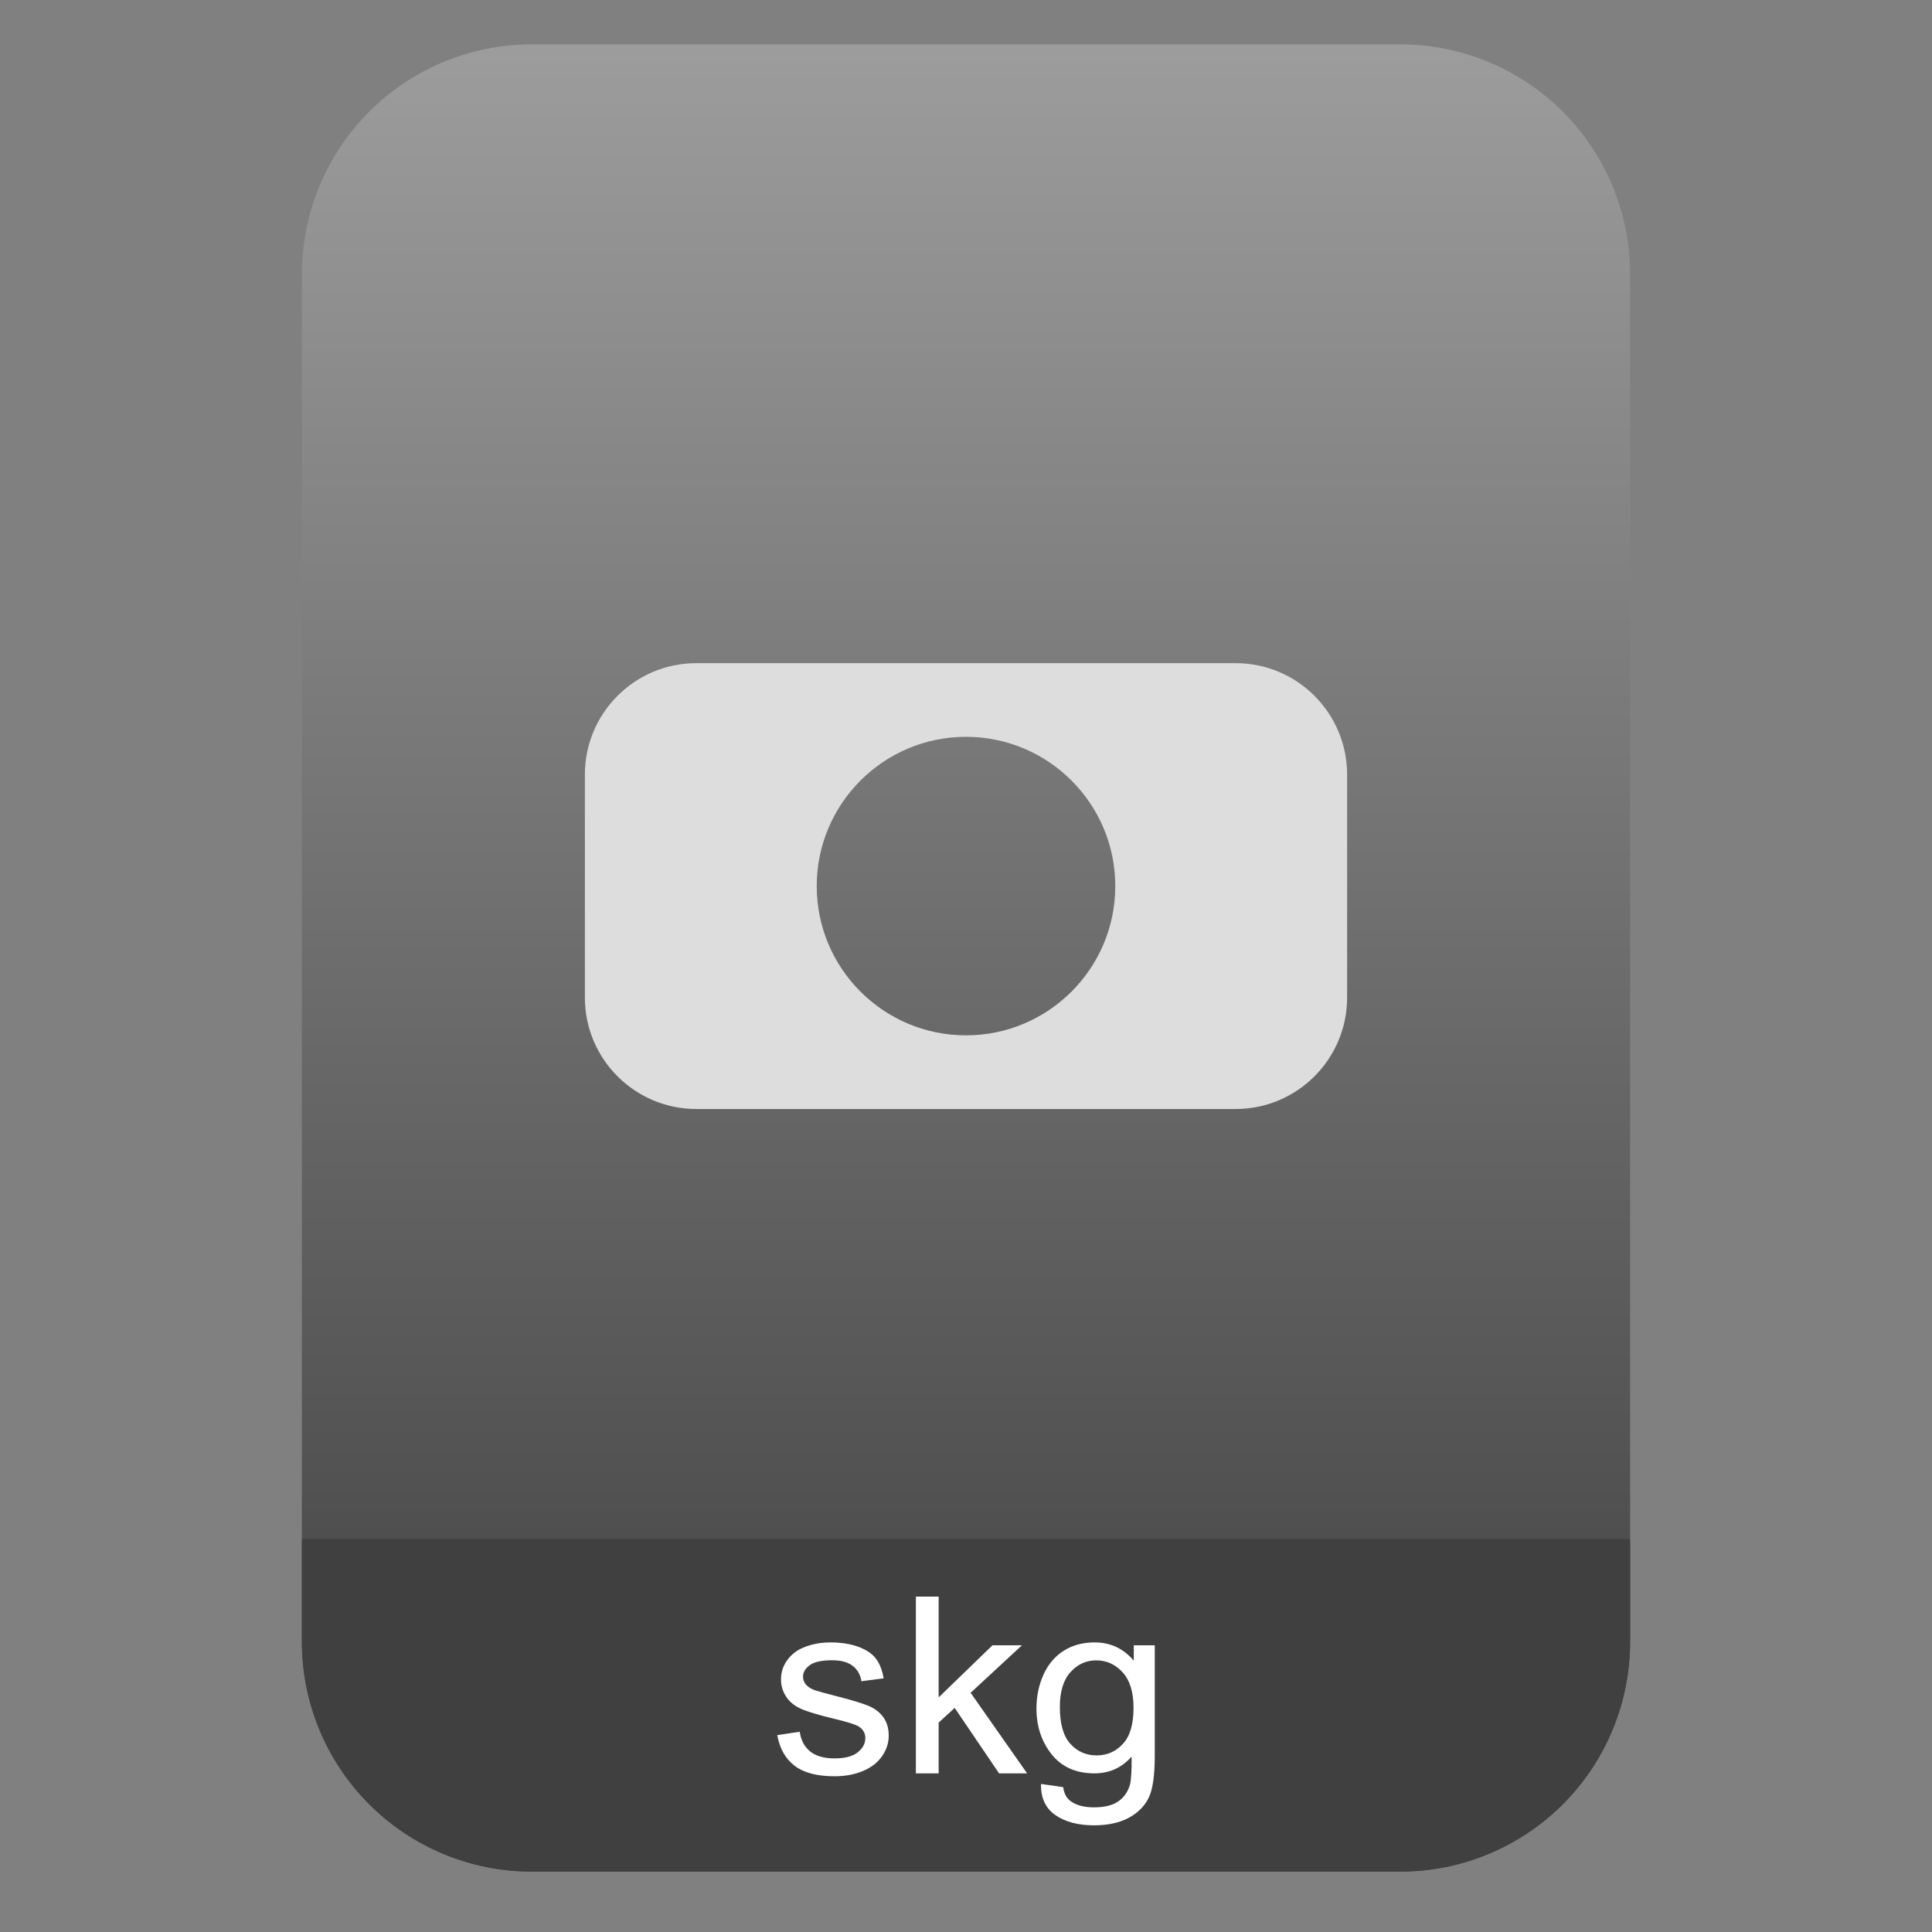 <?xml version="1.0" encoding="UTF-8" standalone="no"?>
<svg
   style="clip-rule:evenodd;fill-rule:evenodd;stroke-linejoin:round;stroke-miterlimit:2"
   viewBox="0 0 64 64"
   version="1.1"
   id="svg19"
   sodipodi:docname="application-x-ms-shortcut.svg"
   inkscape:version="1.1.2 (0a00cf5339, 2022-02-04)"
   xmlns:inkscape="http://www.inkscape.org/namespaces/inkscape"
   xmlns:sodipodi="http://sodipodi.sourceforge.net/DTD/sodipodi-0.dtd"
   xmlns:xlink="http://www.w3.org/1999/xlink"
   xmlns="http://www.w3.org/2000/svg"
   xmlns:svg="http://www.w3.org/2000/svg">
  <rect x="0" y="0" width="64" height="64" fill="#808080" stroke="none"/>
  <sodipodi:namedview
     id="namedview21"
     pagecolor="#ffffff"
     bordercolor="#666666"
     borderopacity="1.0"
     inkscape:pageshadow="2"
     inkscape:pageopacity="0.0"
     inkscape:pagecheckerboard="0"
     showgrid="false"
     inkscape:zoom="10.65625"
     inkscape:cx="32"
     inkscape:cy="32"
     inkscape:window-width="1896"
     inkscape:window-height="1022"
     inkscape:window-x="12"
     inkscape:window-y="46"
     inkscape:window-maximized="1"
     inkscape:current-layer="svg19" />
  <path
     id="path2"
     style="fill:url(#linearGradient4308)"
     d="M 17.617 1.469 C 15.597 1.469 13.659 2.271 12.23 3.699 C 10.802 5.128 10 7.068 10 9.088 L 10 12.205 L 10 54.383 C 10 56.403 10.802 58.341 12.23 59.77 C 13.659 61.198 15.597 62 17.617 62 L 46.383 62 C 48.403 62 50.341 61.198 51.77 59.77 C 53.198 58.341 54 56.403 54 54.383 L 54 12.205 L 54 9.088 C 54 7.068 53.198 5.128 51.77 3.699 C 50.341 2.271 48.403 1.469 46.383 1.469 L 38.912 1.469 L 25.088 1.469 L 17.617 1.469 z " />
  <path
     id="path914"
     style="clip-rule:evenodd;fill:#404040;fill-opacity:1;fill-rule:evenodd;stroke-width:1;stroke-linejoin:round;stroke-miterlimit:2"
     d="m 10,50.982 v 3.4 c 0,2.02 0.802,3.958 2.23,5.387 C 13.659,61.198 15.597,62 17.617,62 h 28.766 c 2.02,0 3.958,-0.802 5.387,-2.23 C 53.198,58.341 54,56.403 54,54.383 v -3.4 z" />
  <path
     d="m 40.933,21.968 c 2.038,0 3.692,1.654 3.692,3.692 v 7.385 c 0,2.038 -1.654,3.692 -3.692,3.692 H 23.067 c -2.038,0 -3.692,-1.654 -3.692,-3.692 v -7.385 c 0,-2.038 1.654,-3.692 3.692,-3.692 z m -8.933,2.44 c 2.729,0 4.945,2.216 4.945,4.945 0,2.729 -2.216,4.944 -4.945,4.944 -2.729,0 -4.945,-2.215 -4.945,-4.944 0,-2.729 2.216,-4.945 4.945,-4.945 z"
     style="fill:#dddddd"
     id="path4" />
  <path
     d="m25.747 57.478l0.745-0.111c0.042 0.285 0.158 0.503 0.35 0.655 0.191 0.151 0.458 0.227 0.801 0.227 0.347 0 0.603-0.067 0.771-0.201 0.167-0.135 0.251-0.293 0.251-0.474 0-0.162-0.074-0.29-0.222-0.383-0.103-0.064-0.36-0.145-0.77-0.244-0.553-0.133-0.936-0.248-1.15-0.345-0.213-0.098-0.375-0.232-0.485-0.404-0.111-0.172-0.166-0.361-0.166-0.569 0-0.189 0.046-0.364 0.136-0.525 0.091-0.161 0.215-0.295 0.371-0.402 0.117-0.082 0.277-0.152 0.479-0.21 0.203-0.057 0.42-0.085 0.651-0.085 0.349 0 0.656 0.048 0.919 0.143 0.264 0.096 0.459 0.226 0.585 0.39 0.125 0.164 0.212 0.383 0.259 0.657l-0.737 0.096c-0.033-0.219-0.13-0.389-0.291-0.511-0.16-0.123-0.387-0.184-0.68-0.184-0.346 0-0.593 0.054-0.741 0.164-0.148 0.109-0.222 0.237-0.222 0.383 0 0.093 0.031 0.177 0.092 0.252 0.061 0.077 0.158 0.141 0.289 0.191 0.075 0.027 0.297 0.088 0.666 0.184 0.533 0.136 0.905 0.247 1.115 0.334 0.211 0.086 0.377 0.212 0.497 0.377s0.18 0.37 0.18 0.615c0 0.24-0.074 0.466-0.22 0.677-0.147 0.212-0.358 0.376-0.634 0.492-0.277 0.116-0.589 0.174-0.938 0.174-0.578 0-1.019-0.115-1.321-0.344-0.303-0.229-0.497-0.569-0.58-1.019z"
     style="fill-rule:nonzero;fill:#fff"
     id="path6" />
  <path
     d="m30.34 58.745v-5.856h0.754v3.339l1.783-1.726h0.976l-1.7 1.574 1.871 2.669h-0.929l-1.47-2.169-0.531 0.487v1.682h-0.754z"
     style="fill-rule:nonzero;fill:#fff"
     id="path8" />
  <path
     d="m34.485 59.096l0.733 0.104c0.03 0.216 0.116 0.373 0.255 0.471 0.187 0.134 0.443 0.2 0.766 0.2 0.349 0 0.619-0.066 0.808-0.2 0.19-0.133 0.319-0.319 0.386-0.559 0.039-0.146 0.057-0.454 0.054-0.923-0.329 0.371-0.74 0.556-1.231 0.556-0.611 0-1.084-0.211-1.419-0.631-0.335-0.421-0.503-0.926-0.503-1.514 0-0.405 0.077-0.779 0.231-1.121 0.153-0.342 0.376-0.606 0.667-0.793 0.292-0.186 0.635-0.279 1.028-0.279 0.525 0 0.958 0.202 1.298 0.607v-0.512h0.695v3.667c0 0.661-0.07 1.129-0.211 1.405-0.141 0.275-0.364 0.493-0.67 0.653-0.306 0.159-0.682 0.239-1.128 0.239-0.531 0-0.959-0.113-1.286-0.341-0.326-0.228-0.484-0.571-0.473-1.029zm0.624-2.548c0 0.556 0.116 0.962 0.347 1.218 0.232 0.256 0.522 0.384 0.871 0.384 0.346 0 0.637-0.128 0.871-0.382 0.235-0.254 0.352-0.653 0.352-1.196 0-0.52-0.121-0.911-0.362-1.175-0.242-0.263-0.533-0.395-0.873-0.395-0.335 0-0.62 0.13-0.854 0.389-0.235 0.26-0.352 0.645-0.352 1.157z"
     style="fill-rule:nonzero;fill:#fff"
     id="path10" />
  <defs
     id="defs17">
    <linearGradient
       id="_Linear1"
       x2="1"
       gradientTransform="matrix(0,-49.619,49.619,0,177.88,51.088)"
       gradientUnits="userSpaceOnUse">
      <stop
         style="stop-color:#4f4f4f"
         offset="0"
         id="stop12" />
      <stop
         style="stop-color:#9c9c9c"
         offset="1"
         id="stop14" />
    </linearGradient>
    <linearGradient
       inkscape:collect="always"
       xlink:href="#_Linear1"
       id="linearGradient4308"
       gradientUnits="userSpaceOnUse"
       gradientTransform="matrix(0,-49.619,49.619,0,177.88,51.088)"
       x2="1" />
  </defs>
</svg>
